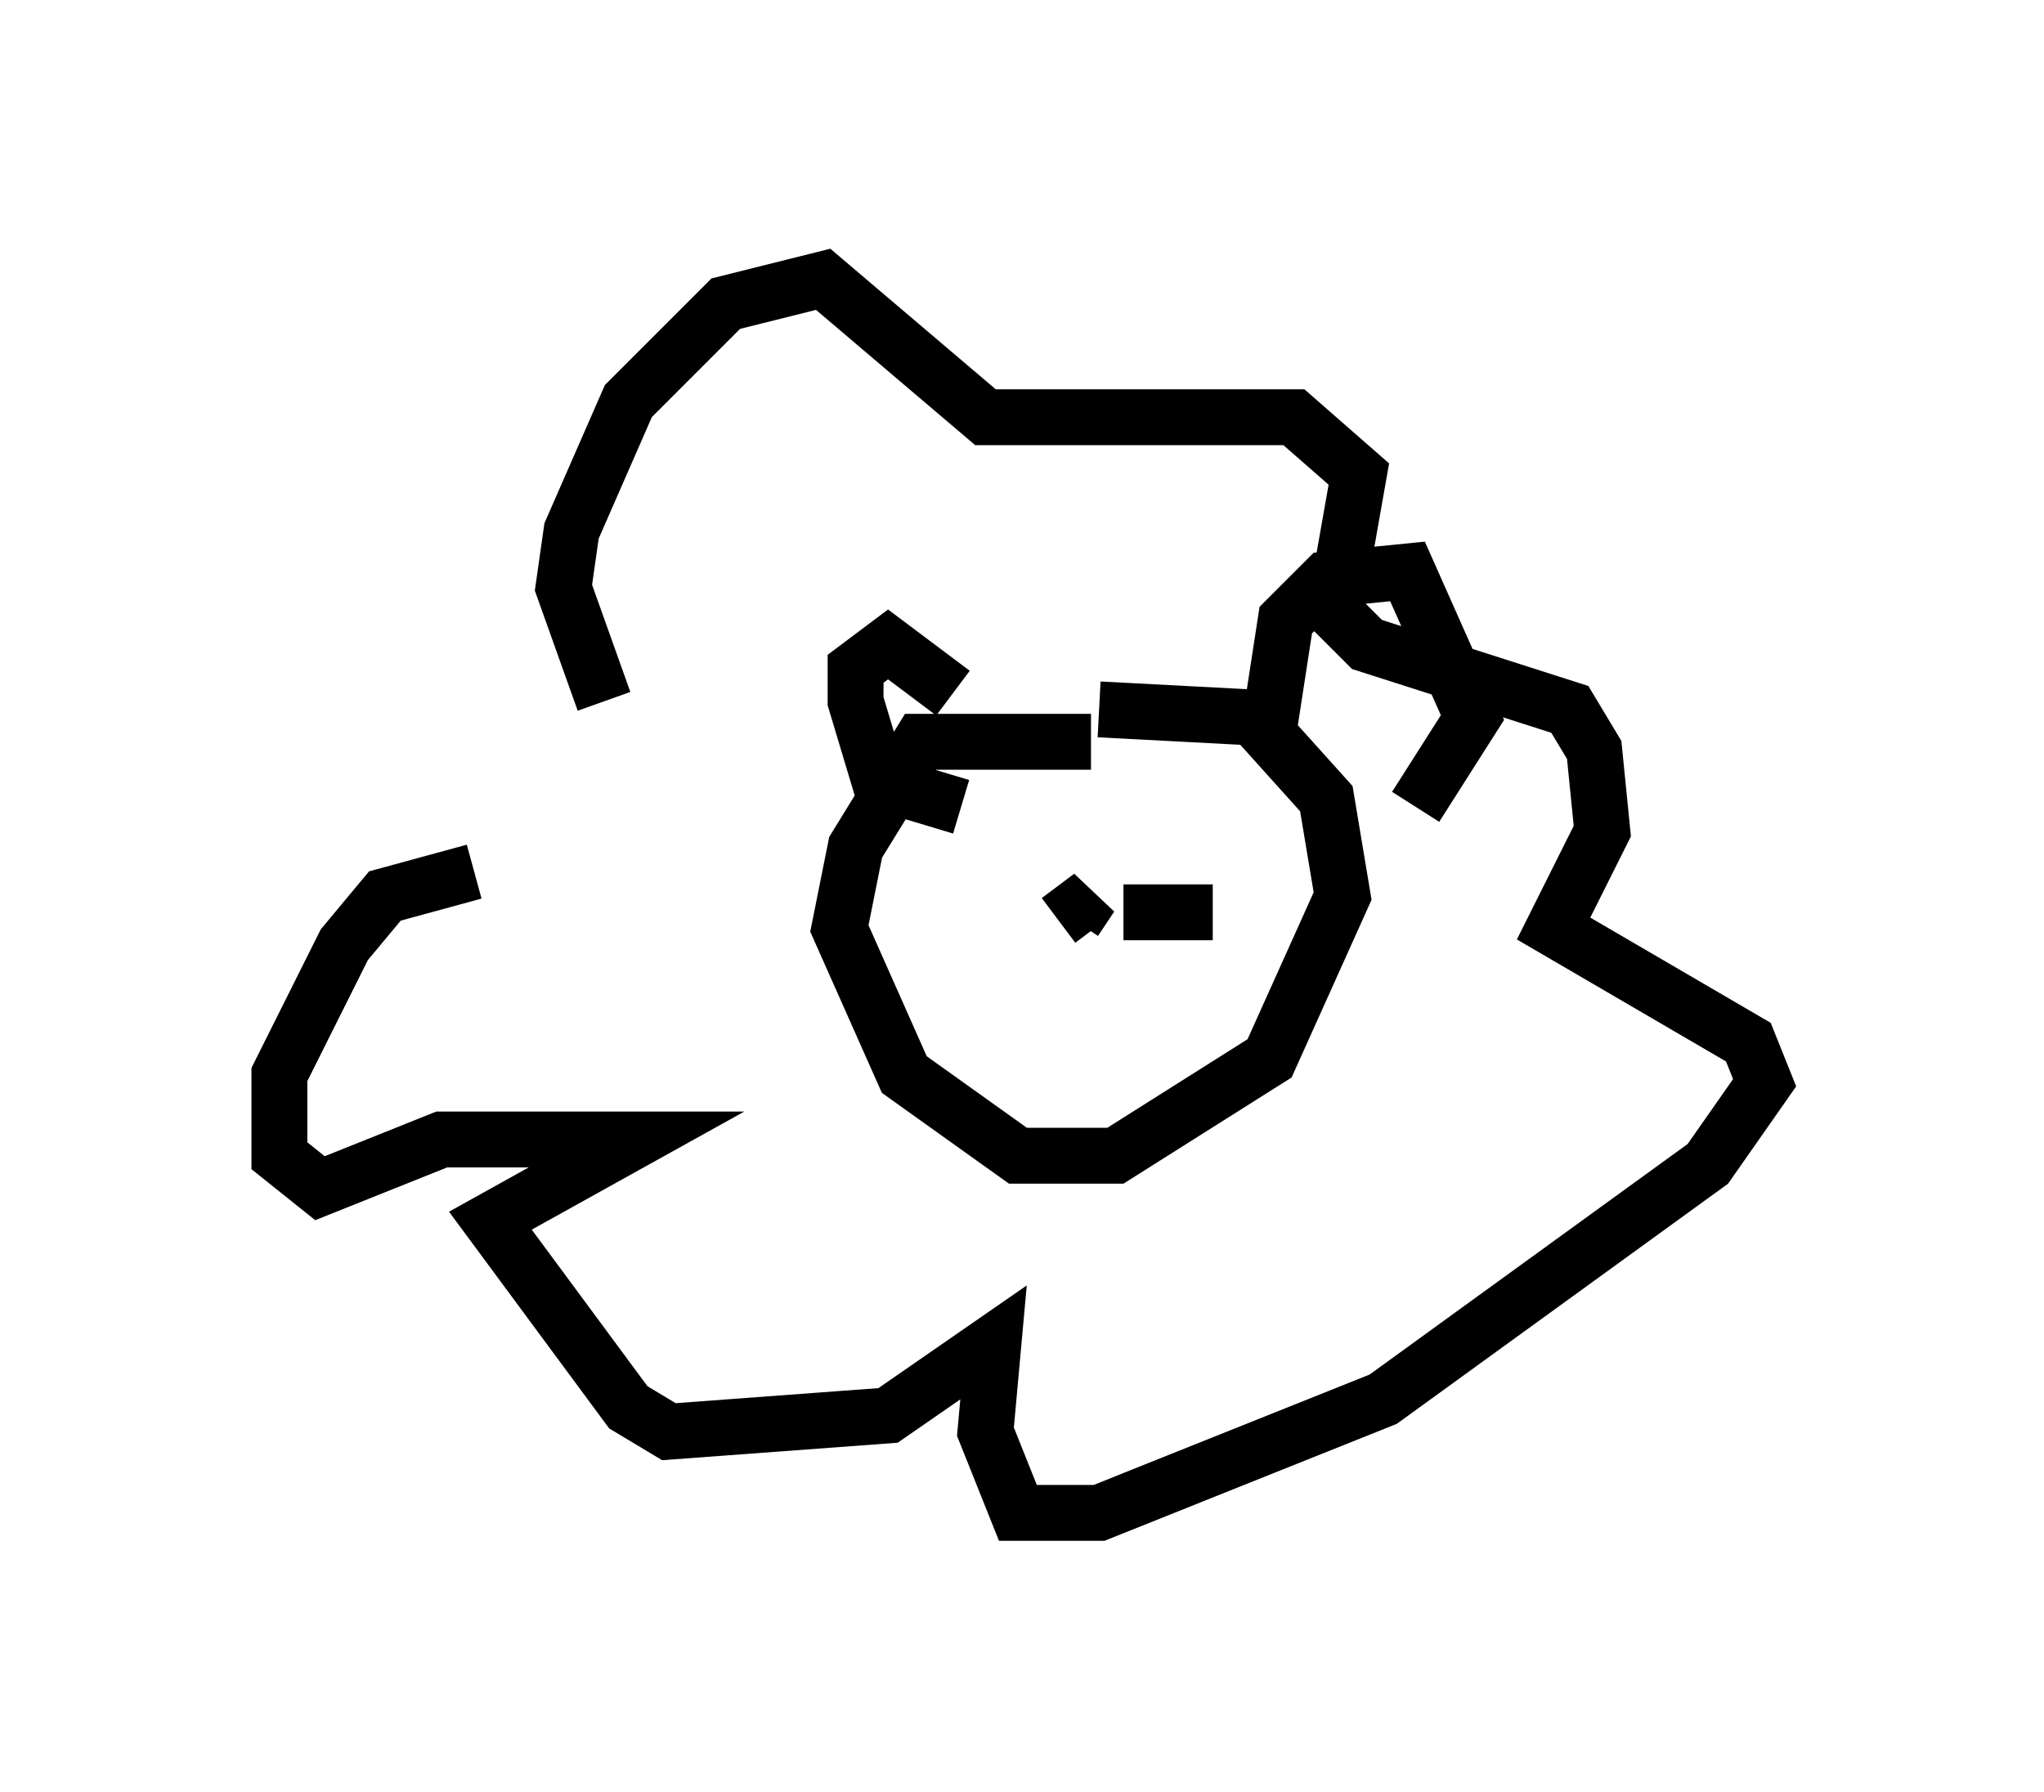 <?xml version="1.0" encoding="utf-8" ?>
<svg baseProfile="full" height="32.078" version="1.1" width="36.581" xmlns="http://www.w3.org/2000/svg" xmlns:ev="http://www.w3.org/2001/xml-events" xmlns:xlink="http://www.w3.org/1999/xlink"><defs /><rect fill="white" height="32.078" width="36.581" x="0" y="0" /><path d="M10.665, 13.57 m0.145, -1.017 l-0.726, -2.034 0.145, -1.017 l1.017, -2.324 1.743, -1.743 l1.743, -0.436 2.905, 2.469 l5.52, 0.0 1.162, 1.017 l-0.436, 2.469 0.581, 0.581 l3.631, 1.162 0.436, 0.726 l0.145, 1.453 -0.872, 1.743 l3.486, 2.034 0.291, 0.726 l-1.017, 1.453 -5.81, 4.212 l-5.084, 2.034 -1.453, 0.0 l-0.581, -1.453 0.145, -1.598 l-1.888, 1.307 -3.922, 0.291 l-0.726, -0.436 -2.469, -3.341 l2.615, -1.453 -3.486, 0.0 l-2.179, 0.872 -0.726, -0.581 l0.0, -1.453 1.162, -2.324 l0.726, -0.872 1.598, -0.436 m11.039, -2.324 l-3.05, 0.0 -1.162, 1.888 l-0.291, 1.453 1.162, 2.615 l2.034, 1.453 1.743, 0.0 l2.76, -1.743 1.307, -2.905 l-0.291, -1.743 -1.307, -1.453 l-2.76, -0.145 m-2.469, 1.743 l-1.453, -0.436 -0.436, -1.453 l0.0, -0.581 0.581, -0.436 l1.162, 0.872 m5.665, 0.581 l0.291, -1.888 0.726, -0.726 l1.453, -0.145 1.162, 2.615 l-1.017, 1.598 m-3.631, 1.888 l-1.598, 0.0 m-1.162, 0.145 l0.581, -0.436 -0.291, 0.436 m-0.581, 10.458 l0.0, 0.0 " fill="none" stroke="black" stroke-width="1" /></svg>